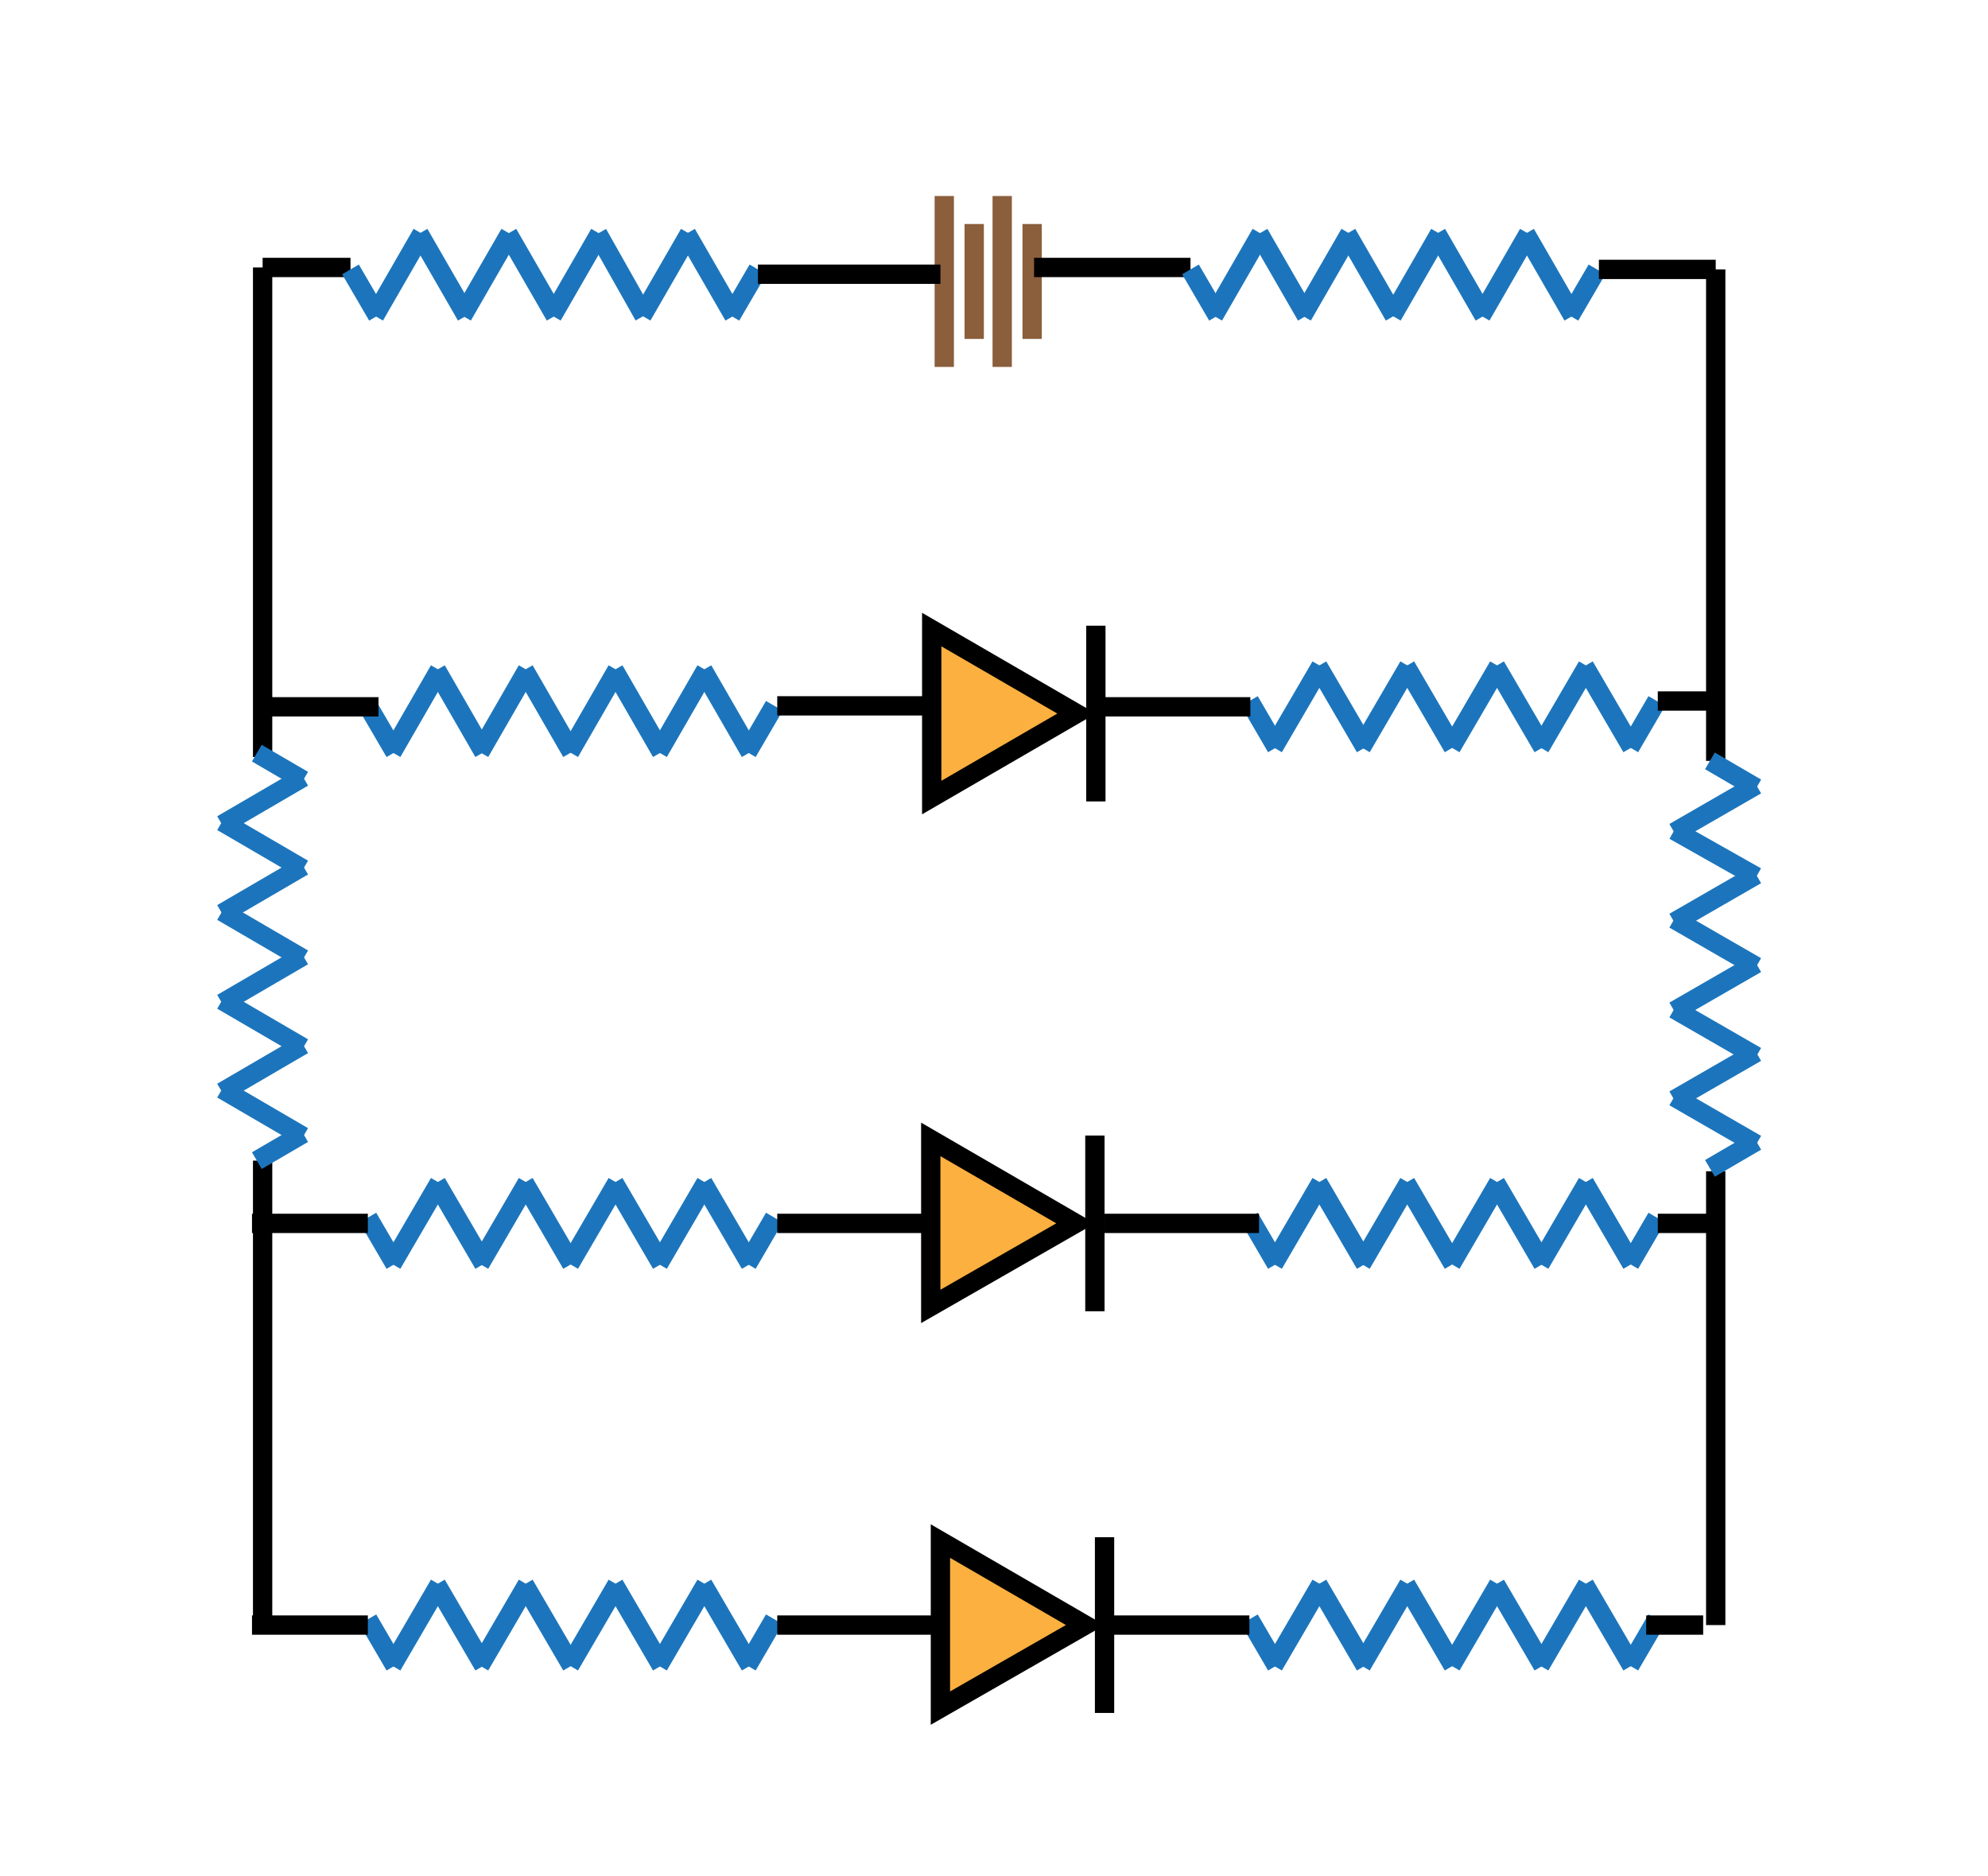 <?xml version="1.0" encoding="utf-8"?>
<!-- Generator: Adobe Illustrator 19.1.0, SVG Export Plug-In . SVG Version: 6.00 Build 0)  -->
<svg version="1.1" id="Layer_1" xmlns="http://www.w3.org/2000/svg" xmlns:xlink="http://www.w3.org/1999/xlink" x="0px" y="0px"
	 viewBox="0 0 205.9 194.3" style="enable-background:new 0 0 205.9 194.3;" xml:space="preserve">
<style type="text/css">
	.st0{fill:none;stroke:#8B5E3C;stroke-width:2;stroke-miterlimit:10;}
	.st1{fill:#FBB040;stroke:#000000;stroke-width:2;stroke-miterlimit:10;}
	.st2{fill:none;stroke:#000000;stroke-width:2;stroke-miterlimit:10;}
	.st3{fill:none;stroke:#1C75BC;stroke-width:2;stroke-miterlimit:10;}
</style>
<g id="XMLID_708_">
	<line id="XMLID_712_" class="st0" x1="97.8" y1="38" x2="97.8" y2="20.3"/>
	<line id="XMLID_711_" class="st0" x1="100.9" y1="35.1" x2="100.9" y2="23.2"/>
	<line id="XMLID_710_" class="st0" x1="103.8" y1="38" x2="103.8" y2="20.3"/>
	<line id="XMLID_709_" class="st0" x1="106.9" y1="35.1" x2="106.9" y2="23.2"/>
</g>
<g id="XMLID_23_">
	<polygon id="XMLID_707_" class="st1" points="96.5,65.2 111.5,73.9 96.5,82.6 	"/>
	<line id="XMLID_706_" class="st2" x1="113.5" y1="64.8" x2="113.5" y2="83"/>
</g>
<g id="XMLID_27_">
	<polygon id="XMLID_691_" class="st1" points="97.4,159.6 112.4,168.3 97.4,176.9 	"/>
	<line id="XMLID_690_" class="st2" x1="114.4" y1="159.2" x2="114.4" y2="177.4"/>
</g>
<g id="XMLID_673_">
	<line id="XMLID_683_" class="st3" x1="131.9" y1="77.4" x2="136.8" y2="69"/>
	<line id="XMLID_682_" class="st3" x1="132.2" y1="77.4" x2="129.4" y2="72.6"/>
	<line id="XMLID_681_" class="st3" x1="141.4" y1="77.4" x2="136.5" y2="69"/>
	<line id="XMLID_680_" class="st3" x1="141" y1="77.4" x2="145.9" y2="69"/>
	<line id="XMLID_679_" class="st3" x1="150.5" y1="77.4" x2="145.6" y2="69"/>
	<line id="XMLID_678_" class="st3" x1="150.3" y1="77.4" x2="155.2" y2="69"/>
	<line id="XMLID_677_" class="st3" x1="159.8" y1="77.4" x2="154.9" y2="69"/>
	<line id="XMLID_676_" class="st3" x1="159.5" y1="77.4" x2="164.4" y2="69"/>
	<line id="XMLID_675_" class="st3" x1="169" y1="77.4" x2="164.1" y2="69"/>
	<line id="XMLID_674_" class="st3" x1="168.8" y1="77.4" x2="171.6" y2="72.6"/>
</g>
<g id="XMLID_662_">
	<line id="XMLID_672_" class="st3" x1="40.6" y1="77.9" x2="45.5" y2="69.4"/>
	<line id="XMLID_671_" class="st3" x1="40.9" y1="77.9" x2="38.1" y2="73.1"/>
	<line id="XMLID_670_" class="st3" x1="50.1" y1="77.9" x2="45.2" y2="69.4"/>
	<line id="XMLID_669_" class="st3" x1="49.7" y1="77.9" x2="54.6" y2="69.4"/>
	<line id="XMLID_668_" class="st3" x1="59.2" y1="77.9" x2="54.3" y2="69.4"/>
	<line id="XMLID_667_" class="st3" x1="59" y1="77.9" x2="63.9" y2="69.4"/>
	<line id="XMLID_666_" class="st3" x1="68.5" y1="77.9" x2="63.6" y2="69.4"/>
	<line id="XMLID_665_" class="st3" x1="68.2" y1="77.9" x2="73.1" y2="69.4"/>
	<line id="XMLID_664_" class="st3" x1="77.7" y1="77.9" x2="72.8" y2="69.4"/>
	<line id="XMLID_663_" class="st3" x1="77.4" y1="77.9" x2="80.2" y2="73.1"/>
</g>
<g id="XMLID_651_">
	<line id="XMLID_661_" class="st3" x1="40.6" y1="130.9" x2="45.5" y2="122.5"/>
	<line id="XMLID_660_" class="st3" x1="40.9" y1="130.9" x2="38.1" y2="126.1"/>
	<line id="XMLID_659_" class="st3" x1="50.1" y1="130.9" x2="45.2" y2="122.5"/>
	<line id="XMLID_658_" class="st3" x1="49.7" y1="130.9" x2="54.6" y2="122.5"/>
	<line id="XMLID_657_" class="st3" x1="59.2" y1="130.9" x2="54.3" y2="122.5"/>
	<line id="XMLID_656_" class="st3" x1="59" y1="130.9" x2="63.9" y2="122.5"/>
	<line id="XMLID_655_" class="st3" x1="68.5" y1="130.9" x2="63.6" y2="122.5"/>
	<line id="XMLID_654_" class="st3" x1="68.2" y1="130.9" x2="73.1" y2="122.5"/>
	<line id="XMLID_653_" class="st3" x1="77.7" y1="130.9" x2="72.8" y2="122.5"/>
	<line id="XMLID_652_" class="st3" x1="77.4" y1="130.9" x2="80.2" y2="126.1"/>
</g>
<g id="XMLID_640_">
	<line id="XMLID_650_" class="st3" x1="40.6" y1="172.5" x2="45.5" y2="164.1"/>
	<line id="XMLID_649_" class="st3" x1="40.9" y1="172.5" x2="38.1" y2="167.7"/>
	<line id="XMLID_648_" class="st3" x1="50.1" y1="172.5" x2="45.2" y2="164.1"/>
	<line id="XMLID_647_" class="st3" x1="49.7" y1="172.5" x2="54.6" y2="164.1"/>
	<line id="XMLID_646_" class="st3" x1="59.2" y1="172.5" x2="54.3" y2="164.1"/>
	<line id="XMLID_645_" class="st3" x1="59" y1="172.5" x2="63.9" y2="164.1"/>
	<line id="XMLID_644_" class="st3" x1="68.5" y1="172.5" x2="63.6" y2="164.1"/>
	<line id="XMLID_643_" class="st3" x1="68.2" y1="172.5" x2="73.1" y2="164.1"/>
	<line id="XMLID_642_" class="st3" x1="77.7" y1="172.5" x2="72.8" y2="164.1"/>
	<line id="XMLID_641_" class="st3" x1="77.4" y1="172.5" x2="80.2" y2="167.7"/>
</g>
<g id="XMLID_629_">
	<line id="XMLID_639_" class="st3" x1="131.9" y1="130.9" x2="136.8" y2="122.5"/>
	<line id="XMLID_638_" class="st3" x1="132.2" y1="130.9" x2="129.4" y2="126.1"/>
	<line id="XMLID_637_" class="st3" x1="141.4" y1="130.9" x2="136.5" y2="122.5"/>
	<line id="XMLID_636_" class="st3" x1="141" y1="130.9" x2="145.9" y2="122.5"/>
	<line id="XMLID_635_" class="st3" x1="150.5" y1="130.9" x2="145.6" y2="122.5"/>
	<line id="XMLID_634_" class="st3" x1="150.3" y1="130.9" x2="155.2" y2="122.5"/>
	<line id="XMLID_633_" class="st3" x1="159.8" y1="130.9" x2="154.9" y2="122.5"/>
	<line id="XMLID_632_" class="st3" x1="159.5" y1="130.9" x2="164.4" y2="122.5"/>
	<line id="XMLID_631_" class="st3" x1="169" y1="130.9" x2="164.1" y2="122.5"/>
	<line id="XMLID_630_" class="st3" x1="168.8" y1="130.9" x2="171.6" y2="126.1"/>
</g>
<g id="XMLID_618_">
	<line id="XMLID_628_" class="st3" x1="131.9" y1="172.5" x2="136.8" y2="164.1"/>
	<line id="XMLID_627_" class="st3" x1="132.2" y1="172.5" x2="129.4" y2="167.7"/>
	<line id="XMLID_626_" class="st3" x1="141.4" y1="172.5" x2="136.5" y2="164.1"/>
	<line id="XMLID_625_" class="st3" x1="141" y1="172.5" x2="145.9" y2="164.1"/>
	<line id="XMLID_624_" class="st3" x1="150.5" y1="172.5" x2="145.6" y2="164.1"/>
	<line id="XMLID_623_" class="st3" x1="150.3" y1="172.5" x2="155.2" y2="164.1"/>
	<line id="XMLID_622_" class="st3" x1="159.8" y1="172.5" x2="154.9" y2="164.1"/>
	<line id="XMLID_621_" class="st3" x1="159.5" y1="172.5" x2="164.4" y2="164.1"/>
	<line id="XMLID_620_" class="st3" x1="169" y1="172.5" x2="164.1" y2="164.1"/>
	<line id="XMLID_619_" class="st3" x1="168.8" y1="172.5" x2="171.6" y2="167.7"/>
</g>
<line id="XMLID_509_" class="st2" x1="27.2" y1="27.7" x2="36.3" y2="27.7"/>
<line id="XMLID_508_" class="st2" x1="107.1" y1="27.7" x2="123.3" y2="27.7"/>
<line id="XMLID_507_" class="st2" x1="80.5" y1="73.1" x2="96.5" y2="73.1"/>
<line id="XMLID_506_" class="st2" x1="80.5" y1="126.7" x2="96.5" y2="126.7"/>
<line id="XMLID_505_" class="st2" x1="80.5" y1="168.3" x2="96.5" y2="168.3"/>
<line id="XMLID_504_" class="st2" x1="113.5" y1="73.2" x2="129.5" y2="73.2"/>
<line id="XMLID_503_" class="st2" x1="114.4" y1="126.7" x2="130.4" y2="126.7"/>
<line id="XMLID_502_" class="st2" x1="114.6" y1="168.3" x2="129.4" y2="168.3"/>
<line id="XMLID_501_" class="st2" x1="27.2" y1="27.7" x2="27.2" y2="78.4"/>
<line id="XMLID_462_" class="st2" x1="177.7" y1="27.9" x2="177.7" y2="78.8"/>
<line id="XMLID_452_" class="st2" x1="27.2" y1="73.2" x2="39.2" y2="73.2"/>
<line id="XMLID_428_" class="st2" x1="26.1" y1="126.7" x2="38.1" y2="126.7"/>
<line id="XMLID_422_" class="st2" x1="26.1" y1="168.3" x2="38.1" y2="168.3"/>
<line id="XMLID_421_" class="st2" x1="171.7" y1="72.6" x2="177.7" y2="72.6"/>
<line id="XMLID_420_" class="st2" x1="171.7" y1="126.7" x2="177.7" y2="126.7"/>
<line id="XMLID_419_" class="st2" x1="170.5" y1="168.3" x2="176.4" y2="168.3"/>
<g id="XMLID_728_">
	<line id="XMLID_738_" class="st3" x1="38.8" y1="32.7" x2="43.7" y2="24.2"/>
	<line id="XMLID_737_" class="st3" x1="39.1" y1="32.7" x2="36.3" y2="27.9"/>
	<line id="XMLID_736_" class="st3" x1="48.3" y1="32.7" x2="43.4" y2="24.2"/>
	<line id="XMLID_735_" class="st3" x1="47.9" y1="32.7" x2="52.8" y2="24.2"/>
	<line id="XMLID_734_" class="st3" x1="57.5" y1="32.7" x2="52.6" y2="24.2"/>
	<line id="XMLID_733_" class="st3" x1="57.2" y1="32.7" x2="62.1" y2="24.2"/>
	<line id="XMLID_732_" class="st3" x1="66.7" y1="32.7" x2="61.9" y2="24.2"/>
	<line id="XMLID_731_" class="st3" x1="66.5" y1="32.7" x2="71.4" y2="24.2"/>
	<line id="XMLID_730_" class="st3" x1="76" y1="32.7" x2="71.1" y2="24.2"/>
	<line id="XMLID_729_" class="st3" x1="75.7" y1="32.7" x2="78.5" y2="27.9"/>
</g>
<g id="XMLID_713_">
	<line id="XMLID_723_" class="st3" x1="125.7" y1="32.7" x2="130.6" y2="24.2"/>
	<line id="XMLID_722_" class="st3" x1="126.1" y1="32.7" x2="123.3" y2="27.9"/>
	<line id="XMLID_721_" class="st3" x1="135.3" y1="32.7" x2="130.4" y2="24.2"/>
	<line id="XMLID_720_" class="st3" x1="134.9" y1="32.7" x2="139.8" y2="24.2"/>
	<line id="XMLID_719_" class="st3" x1="144.4" y1="32.7" x2="139.5" y2="24.2"/>
	<line id="XMLID_718_" class="st3" x1="144.2" y1="32.7" x2="149.1" y2="24.2"/>
	<line id="XMLID_717_" class="st3" x1="153.7" y1="32.7" x2="148.8" y2="24.2"/>
	<line id="XMLID_716_" class="st3" x1="153.4" y1="32.7" x2="158.3" y2="24.2"/>
	<line id="XMLID_715_" class="st3" x1="162.9" y1="32.7" x2="158" y2="24.2"/>
	<line id="XMLID_714_" class="st3" x1="162.6" y1="32.7" x2="165.4" y2="27.9"/>
</g>
<line id="XMLID_739_" class="st2" x1="78.5" y1="28.4" x2="97.4" y2="28.4"/>
<line id="XMLID_740_" class="st2" x1="165.6" y1="27.9" x2="177.7" y2="27.9"/>
<line id="XMLID_767_" class="st2" x1="27.2" y1="120.2" x2="27.2" y2="168.3"/>
<line id="XMLID_768_" class="st2" x1="177.7" y1="121.3" x2="177.7" y2="168.3"/>
<g id="XMLID_1_">
	<line id="XMLID_11_" class="st3" x1="181.9" y1="118.5" x2="173.4" y2="113.6"/>
	<line id="XMLID_10_" class="st3" x1="181.9" y1="118.2" x2="177.1" y2="121"/>
	<line id="XMLID_9_" class="st3" x1="181.9" y1="109" x2="173.4" y2="113.9"/>
	<line id="XMLID_8_" class="st3" x1="181.9" y1="109.4" x2="173.4" y2="104.5"/>
	<line id="XMLID_7_" class="st3" x1="181.9" y1="99.8" x2="173.4" y2="104.7"/>
	<line id="XMLID_6_" class="st3" x1="181.9" y1="100.1" x2="173.4" y2="95.2"/>
	<line id="XMLID_5_" class="st3" x1="181.9" y1="90.6" x2="173.4" y2="95.5"/>
	<line id="XMLID_4_" class="st3" x1="181.9" y1="90.8" x2="173.4" y2="86"/>
	<line id="XMLID_3_" class="st3" x1="181.9" y1="81.3" x2="173.4" y2="86.2"/>
	<line id="XMLID_2_" class="st3" x1="181.9" y1="81.6" x2="177.1" y2="78.8"/>
</g>
<g id="XMLID_12_">
	<line id="XMLID_22_" class="st3" x1="31.4" y1="117.7" x2="23" y2="112.8"/>
	<line id="XMLID_21_" class="st3" x1="31.4" y1="117.4" x2="26.6" y2="120.2"/>
	<line id="XMLID_20_" class="st3" x1="31.4" y1="108.2" x2="23" y2="113.1"/>
	<line id="XMLID_19_" class="st3" x1="31.4" y1="108.5" x2="23" y2="103.6"/>
	<line id="XMLID_18_" class="st3" x1="31.4" y1="99" x2="23" y2="103.9"/>
	<line id="XMLID_17_" class="st3" x1="31.4" y1="99.3" x2="23" y2="94.4"/>
	<line id="XMLID_16_" class="st3" x1="31.4" y1="89.7" x2="23" y2="94.6"/>
	<line id="XMLID_15_" class="st3" x1="31.4" y1="90" x2="23" y2="85.1"/>
	<line id="XMLID_14_" class="st3" x1="31.4" y1="80.5" x2="23" y2="85.4"/>
	<line id="XMLID_13_" class="st3" x1="31.4" y1="80.8" x2="26.6" y2="78"/>
</g>
<g id="XMLID_26_">
	<polygon id="XMLID_25_" class="st1" points="96.4,118 111.4,126.7 96.4,135.3 	"/>
	<line id="XMLID_24_" class="st2" x1="113.4" y1="117.6" x2="113.4" y2="135.8"/>
</g>
</svg>
